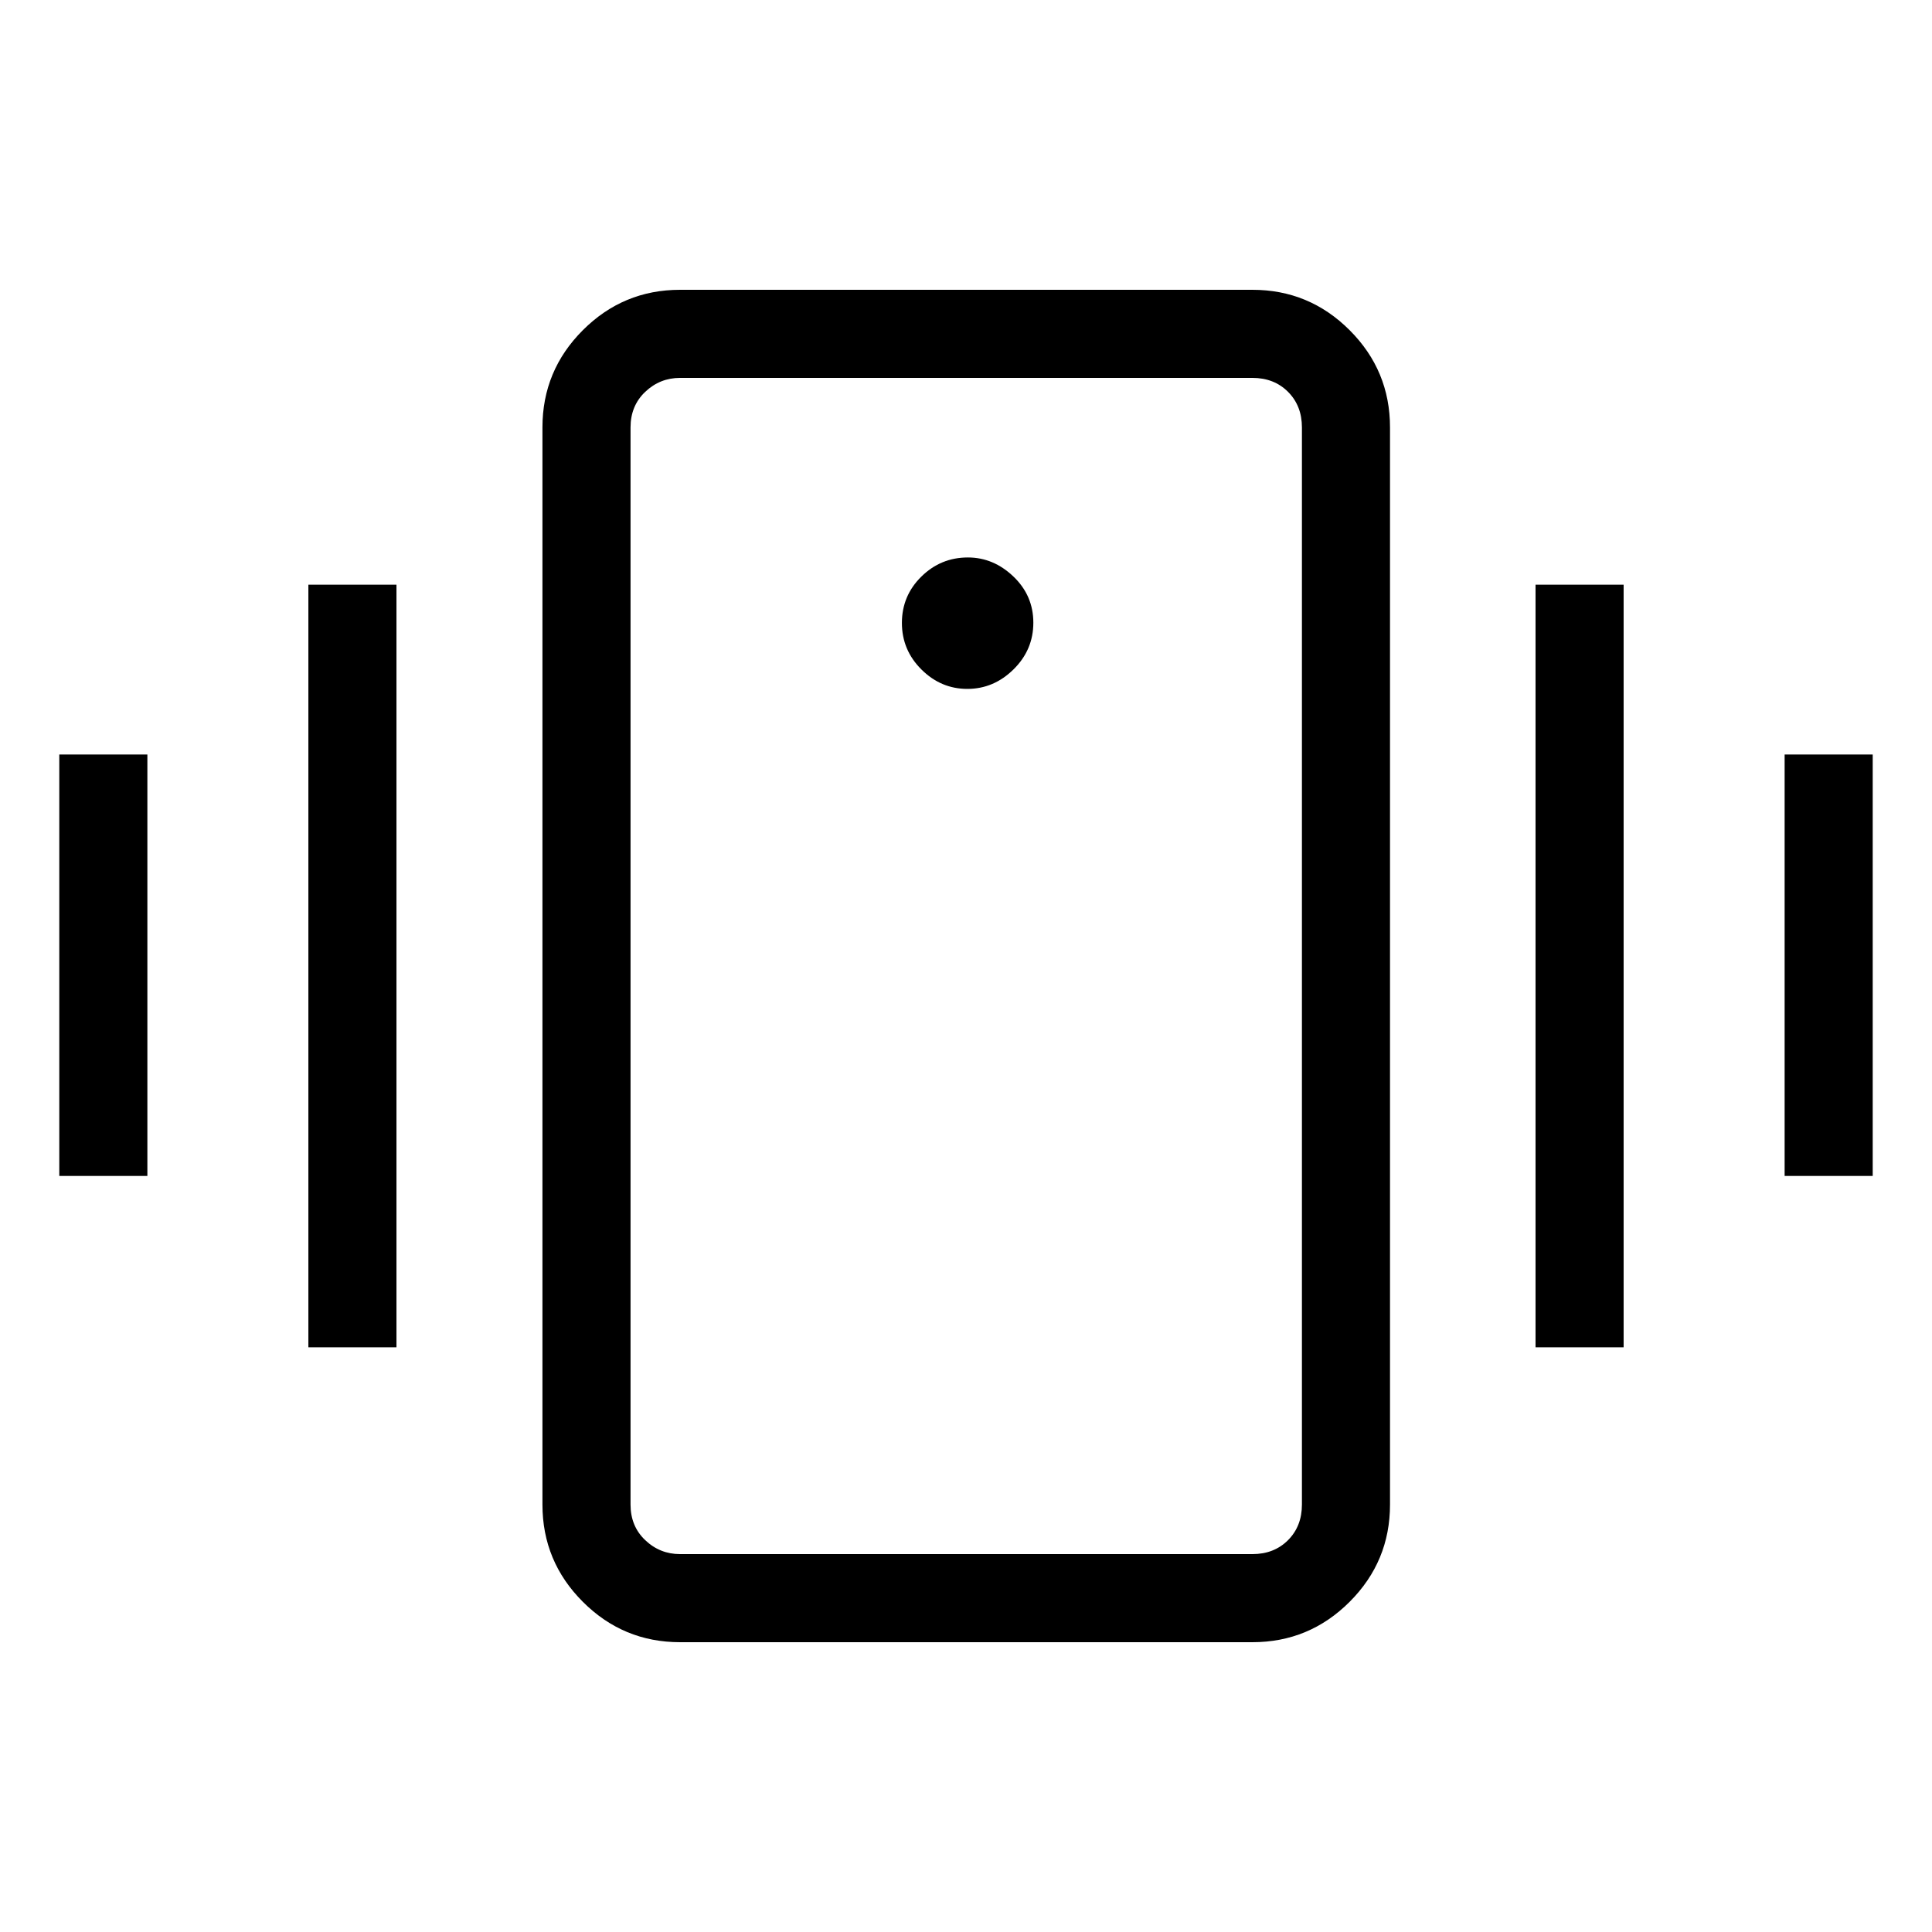 <svg xmlns="http://www.w3.org/2000/svg" height="48" viewBox="0 -960 960 960" width="48"><path d="M337.92-144q-28.25 0-48.31-20.07-20.07-20.06-20.07-48.31v-535.24q0-28.25 20.07-48.31Q309.67-816 337.92-816h284.39q28.25 0 48.32 20.07 20.06 20.06 20.06 48.31v535.24q0 28.25-20.06 48.31Q650.56-144 622.31-144H337.92Zm309-68.38v-535.24q0-10.76-6.92-17.69-6.92-6.92-17.69-6.92H337.92q-10 0-17.3 6.92-7.31 6.93-7.31 17.69v535.24q0 10.76 7.31 17.69 7.3 6.92 17.3 6.92h284.39q10.77 0 17.69-6.92 6.92-6.93 6.92-17.69ZM480.66-617.69q13.11 0 22.96-9.7 9.84-9.7 9.84-23.19 0-13.5-9.91-22.96T480.94-683q-13.49 0-23.14 9.52-9.65 9.51-9.65 23 0 13.5 9.7 23.14 9.7 9.65 22.81 9.65Zm-451.2 242v-209.39h43.77v209.39H29.46Zm123.77 85.15v-378.92H197v378.92h-43.77Zm733.54-85.15v-209.39h43.77v209.39h-43.77ZM763-290.54v-378.92h43.77v378.92H763Zm-449.69 78.16v24.61-584.46 559.85Z"/></svg>